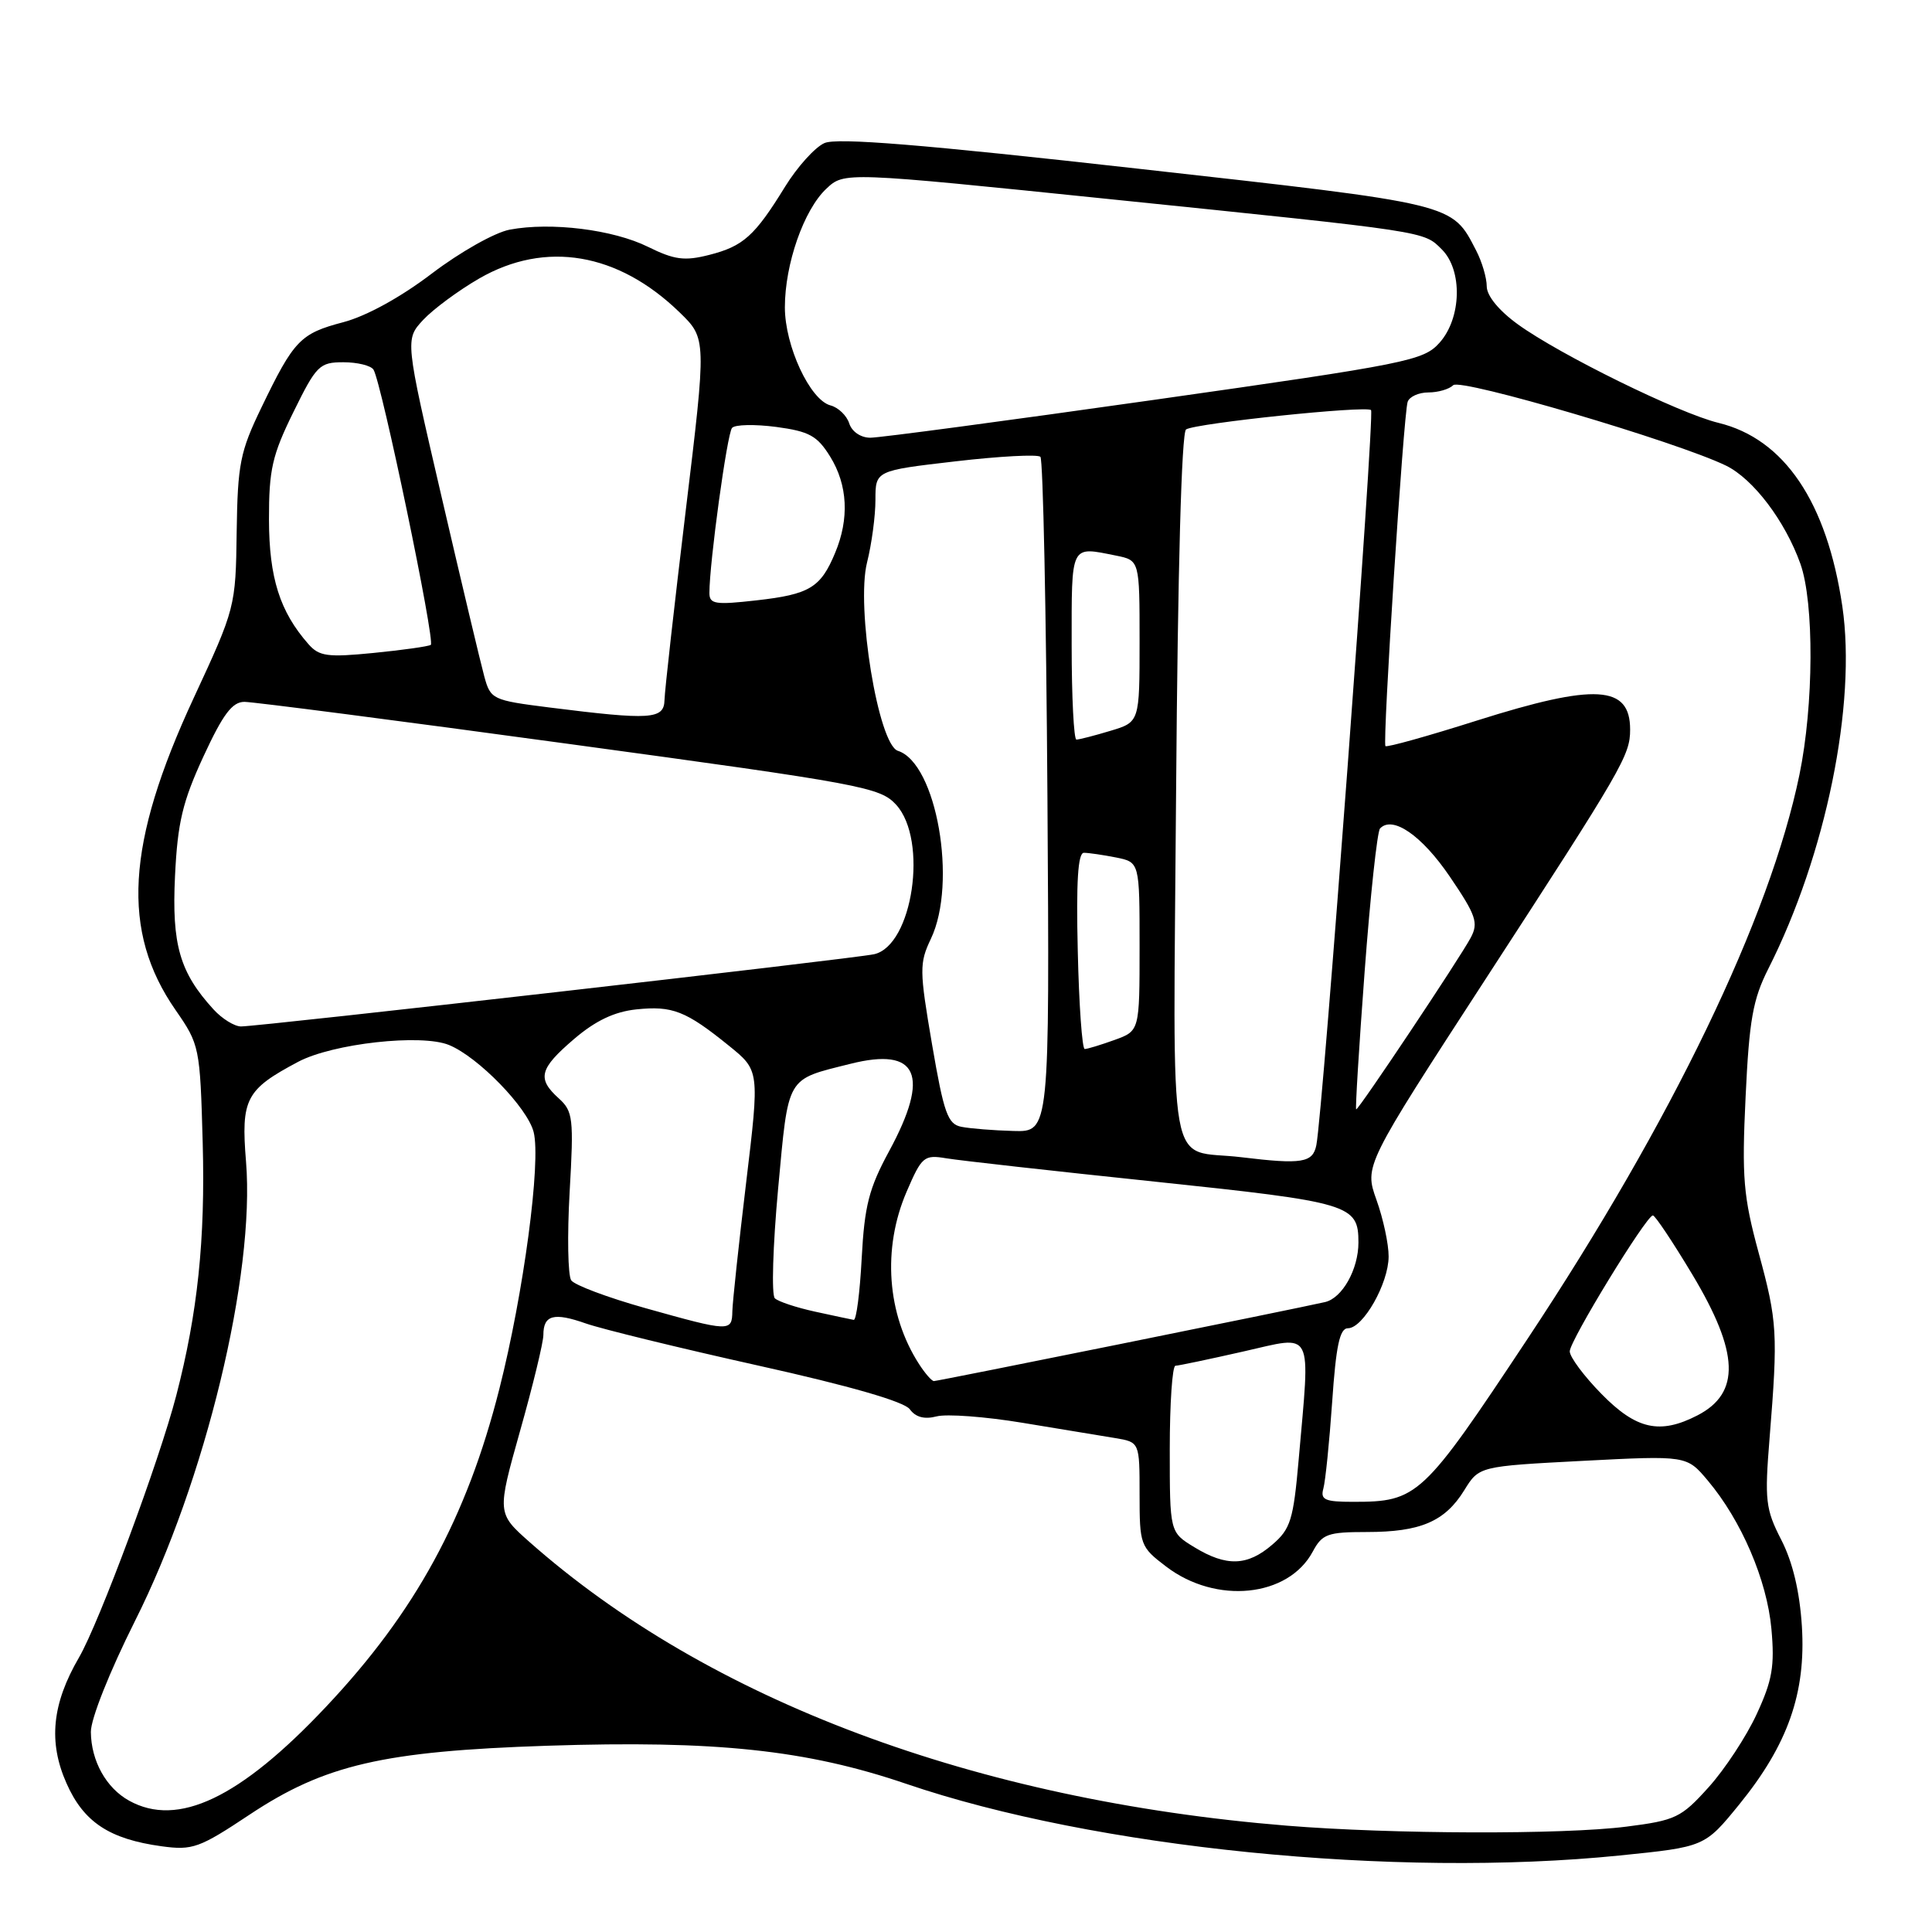 <?xml version="1.0" encoding="UTF-8" standalone="no"?>
<!DOCTYPE svg PUBLIC "-//W3C//DTD SVG 1.1//EN" "http://www.w3.org/Graphics/SVG/1.1/DTD/svg11.dtd" >
<svg xmlns="http://www.w3.org/2000/svg" xmlns:xlink="http://www.w3.org/1999/xlink" version="1.1" viewBox="0 0 256 256">
 <g >
 <path fill="currentColor"
d=" M 214.63 245.86 C 225.88 244.72 225.88 244.72 230.45 239.11 C 236.90 231.18 239.31 224.33 238.76 215.50 C 238.47 210.88 237.54 206.98 236.03 204.04 C 233.94 199.97 233.81 198.80 234.48 190.54 C 235.60 176.65 235.51 175.11 233.03 166.00 C 231.00 158.52 230.79 156.04 231.30 145.35 C 231.78 135.15 232.26 132.42 234.32 128.35 C 241.94 113.28 246.02 93.29 244.12 80.35 C 242.08 66.52 236.43 58.15 227.70 56.03 C 222.49 54.77 206.68 47.00 201.13 42.98 C 198.61 41.16 197.00 39.19 197.00 37.94 C 197.00 36.82 196.37 34.68 195.60 33.20 C 192.35 26.91 193.04 27.08 150.78 22.35 C 122.10 19.13 110.89 18.22 109.24 18.96 C 107.99 19.51 105.65 22.11 104.03 24.73 C 100.00 31.28 98.49 32.63 93.96 33.78 C 90.70 34.61 89.36 34.43 85.87 32.71 C 81.25 30.42 73.02 29.40 67.54 30.43 C 65.57 30.80 60.98 33.39 57.24 36.23 C 53.11 39.38 48.56 41.88 45.50 42.69 C 39.79 44.19 38.95 45.06 34.64 54.00 C 31.81 59.85 31.49 61.49 31.36 70.50 C 31.23 80.42 31.18 80.60 25.66 92.50 C 16.70 111.80 16.03 123.42 23.26 133.83 C 26.44 138.42 26.51 138.72 26.86 151.45 C 27.21 164.26 26.19 174.02 23.35 184.93 C 21.10 193.60 13.13 215.05 10.47 219.62 C 6.89 225.77 6.38 230.82 8.81 236.29 C 11.08 241.44 14.49 243.69 21.41 244.64 C 25.51 245.20 26.41 244.88 33.07 240.45 C 43.02 233.84 50.78 232.04 72.50 231.32 C 94.85 230.59 106.85 231.86 120.09 236.37 C 145.05 244.88 184.87 248.88 214.63 245.86 Z  M 170.50 241.91 C 129.23 238.55 93.90 225.31 70.17 204.33 C 65.85 200.50 65.85 200.50 68.92 189.58 C 70.62 183.57 72.00 177.86 72.00 176.89 C 72.00 174.24 73.38 173.87 77.64 175.37 C 79.76 176.11 90.03 178.62 100.45 180.94 C 112.65 183.65 119.80 185.72 120.55 186.73 C 121.32 187.79 122.49 188.10 124.10 187.68 C 125.42 187.33 130.55 187.71 135.50 188.53 C 140.45 189.34 145.96 190.25 147.75 190.55 C 151.00 191.09 151.00 191.09 151.00 197.99 C 151.00 204.71 151.09 204.97 154.51 207.57 C 161.13 212.63 170.71 211.65 173.95 205.59 C 175.20 203.26 175.92 203.00 181.12 203.00 C 188.22 203.00 191.46 201.61 194.02 197.47 C 195.98 194.29 195.98 194.29 209.74 193.57 C 223.50 192.86 223.50 192.86 226.29 196.18 C 230.75 201.48 234.13 209.37 234.72 215.82 C 235.17 220.77 234.84 222.66 232.77 227.13 C 231.41 230.08 228.54 234.45 226.39 236.83 C 222.76 240.86 222.03 241.21 215.50 242.04 C 207.14 243.11 184.41 243.04 170.50 241.91 Z  M 17.11 238.60 C 14.07 236.92 12.08 233.34 12.04 229.50 C 12.02 227.78 14.52 221.51 17.86 214.84 C 27.21 196.25 33.82 168.90 32.60 153.93 C 31.92 145.61 32.56 144.38 39.50 140.70 C 44.07 138.27 55.84 136.96 59.50 138.47 C 63.36 140.05 69.89 146.77 70.71 150.00 C 71.71 153.92 69.38 171.38 66.17 184.03 C 61.83 201.16 55.05 213.60 43.17 226.19 C 31.80 238.26 23.57 242.18 17.11 238.60 Z  M 158.25 205.01 C 155.00 203.03 155.00 203.03 155.00 192.01 C 155.00 185.96 155.34 180.99 155.75 180.97 C 156.16 180.96 160.21 180.11 164.75 179.08 C 174.20 176.95 173.62 175.81 172.08 193.42 C 171.38 201.39 171.01 202.60 168.59 204.67 C 165.29 207.52 162.51 207.61 158.25 205.01 Z  M 175.35 197.25 C 175.62 196.29 176.15 191.11 176.52 185.75 C 177.03 178.30 177.52 176.00 178.61 176.00 C 180.62 176.00 183.99 170.06 184.00 166.50 C 184.01 164.85 183.28 161.47 182.39 158.99 C 180.78 154.47 180.78 154.47 196.92 129.62 C 215.05 101.72 216.00 100.08 216.00 96.67 C 216.00 90.78 211.41 90.51 195.69 95.48 C 189.20 97.54 183.75 99.06 183.58 98.86 C 183.17 98.38 185.97 54.86 186.52 53.25 C 186.75 52.56 187.99 52.00 189.27 52.00 C 190.55 52.00 192.03 51.57 192.56 51.04 C 193.52 50.08 222.22 58.54 228.71 61.70 C 232.32 63.47 236.53 69.02 238.56 74.70 C 240.40 79.86 240.34 93.45 238.43 102.68 C 234.53 121.59 221.53 148.56 202.45 177.34 C 188.49 198.40 187.86 199.00 179.28 199.00 C 175.56 199.00 174.94 198.73 175.35 197.25 Z  M 212.21 184.71 C 209.89 182.35 208.00 179.81 208.00 179.06 C 208.00 177.66 218.10 161.14 219.01 161.05 C 219.29 161.02 221.65 164.56 224.26 168.91 C 230.45 179.24 230.65 184.58 224.93 187.54 C 219.95 190.11 216.82 189.42 212.21 184.71 Z  M 121.78 180.75 C 117.52 174.14 116.89 165.44 120.13 157.91 C 122.14 153.24 122.44 152.99 125.38 153.48 C 127.10 153.77 139.53 155.16 153.00 156.57 C 178.96 159.30 180.00 159.61 180.00 164.64 C 180.00 168.19 177.86 172.00 175.58 172.53 C 171.81 173.40 124.28 183.00 123.75 183.00 C 123.46 183.00 122.58 181.99 121.78 180.75 Z  M 85.50 173.33 C 80.55 171.94 76.14 170.29 75.69 169.65 C 75.25 169.02 75.15 163.75 75.48 157.94 C 76.04 148.17 75.93 147.25 74.04 145.54 C 71.13 142.91 71.47 141.61 76.06 137.68 C 78.90 135.25 81.40 134.06 84.31 133.75 C 89.09 133.25 90.87 133.94 96.58 138.56 C 100.65 141.85 100.65 141.85 98.87 156.68 C 97.89 164.83 97.07 172.51 97.04 173.75 C 96.99 176.49 96.73 176.48 85.50 173.33 Z  M 108.00 173.80 C 105.53 173.26 103.13 172.47 102.67 172.03 C 102.21 171.59 102.41 165.08 103.10 157.56 C 104.51 142.39 104.08 143.12 112.69 140.96 C 121.64 138.71 123.29 142.42 117.81 152.54 C 115.14 157.46 114.55 159.78 114.18 166.71 C 113.94 171.27 113.47 174.95 113.12 174.89 C 112.78 174.83 110.47 174.34 108.00 173.80 Z  M 164.50 153.34 C 154.50 152.12 155.46 157.53 155.84 104.75 C 156.06 75.58 156.56 57.27 157.16 56.90 C 158.50 56.07 181.05 53.72 181.67 54.34 C 182.18 54.85 175.28 147.60 174.42 151.75 C 173.95 154.08 172.50 154.31 164.50 153.34 Z  M 127.40 149.31 C 125.58 148.96 125.07 147.53 123.50 138.38 C 121.82 128.55 121.81 127.63 123.35 124.39 C 126.88 116.98 124.10 101.12 118.98 99.49 C 116.38 98.67 113.40 80.45 114.89 74.52 C 115.50 72.10 116.00 68.37 116.00 66.24 C 116.00 62.36 116.00 62.36 126.61 61.13 C 132.45 60.45 137.51 60.18 137.86 60.53 C 138.21 60.88 138.63 81.15 138.79 105.58 C 139.08 150.00 139.08 150.00 134.29 149.86 C 131.66 149.79 128.56 149.54 127.40 149.31 Z  M 180.82 128.75 C 181.57 118.71 182.49 110.18 182.86 109.78 C 184.51 108.02 188.39 110.69 192.09 116.13 C 195.59 121.28 195.93 122.27 194.88 124.25 C 193.47 126.91 180.07 147.00 179.70 147.00 C 179.57 147.00 180.07 138.79 180.82 128.75 Z  M 142.81 126.00 C 142.59 116.85 142.83 113.00 143.62 113.00 C 144.24 113.00 146.16 113.28 147.88 113.62 C 151.00 114.25 151.00 114.25 151.00 125.42 C 151.00 136.60 151.00 136.60 147.68 137.80 C 145.85 138.46 144.08 139.00 143.73 139.00 C 143.39 139.00 142.97 133.15 142.81 126.00 Z  M 28.29 133.75 C 23.81 128.85 22.75 125.17 23.19 116.08 C 23.53 109.00 24.19 106.23 26.95 100.25 C 29.55 94.63 30.77 93.00 32.39 93.00 C 33.54 93.00 52.94 95.51 75.49 98.59 C 114.34 103.88 116.62 104.31 118.75 106.64 C 123.01 111.32 120.94 125.30 115.82 126.44 C 113.18 127.03 34.34 136.02 31.92 136.01 C 31.06 136.00 29.42 134.99 28.29 133.75 Z  M 142.00 85.50 C 142.00 71.95 141.77 72.40 147.88 73.62 C 151.00 74.25 151.00 74.25 151.00 84.97 C 151.00 95.68 151.00 95.68 147.13 96.84 C 145.01 97.48 142.98 98.00 142.63 98.00 C 142.29 98.00 142.00 92.38 142.00 85.50 Z  M 72.76 93.74 C 65.25 92.79 65.00 92.67 64.17 89.63 C 63.70 87.91 61.14 77.16 58.49 65.74 C 53.67 44.98 53.67 44.98 56.08 42.38 C 57.41 40.96 60.75 38.49 63.50 36.90 C 72.28 31.84 81.90 33.47 90.06 41.40 C 93.62 44.86 93.62 44.86 90.86 67.68 C 89.35 80.23 88.08 91.51 88.05 92.75 C 87.99 95.33 86.26 95.44 72.76 93.74 Z  M 40.87 85.35 C 37.07 81.03 35.66 76.56 35.64 68.85 C 35.63 62.22 36.07 60.31 38.88 54.60 C 41.92 48.41 42.34 48.00 45.50 48.00 C 47.36 48.00 49.15 48.44 49.49 48.98 C 50.57 50.73 57.71 85.06 57.08 85.45 C 56.74 85.66 53.32 86.14 49.48 86.52 C 43.41 87.12 42.29 86.97 40.87 85.35 Z  M 94.00 78.57 C 94.00 74.58 96.35 57.43 97.00 56.70 C 97.39 56.25 100.02 56.20 102.85 56.57 C 107.23 57.16 108.29 57.74 110.00 60.50 C 112.33 64.26 112.56 68.74 110.65 73.28 C 108.74 77.87 107.27 78.76 100.24 79.55 C 94.77 80.17 94.00 80.05 94.00 78.57 Z  M 112.53 56.11 C 112.20 55.07 111.08 53.99 110.05 53.72 C 107.33 53.01 104.00 45.84 104.00 40.72 C 104.00 34.99 106.51 27.81 109.49 25.01 C 111.87 22.77 111.87 22.77 147.18 26.40 C 189.46 30.74 188.61 30.61 191.06 33.06 C 193.82 35.82 193.66 42.15 190.75 45.41 C 188.62 47.79 186.60 48.20 153.00 52.97 C 133.47 55.74 116.52 58.01 115.32 58.00 C 114.06 58.00 112.88 57.20 112.53 56.11 Z "/>
</g>
</svg>